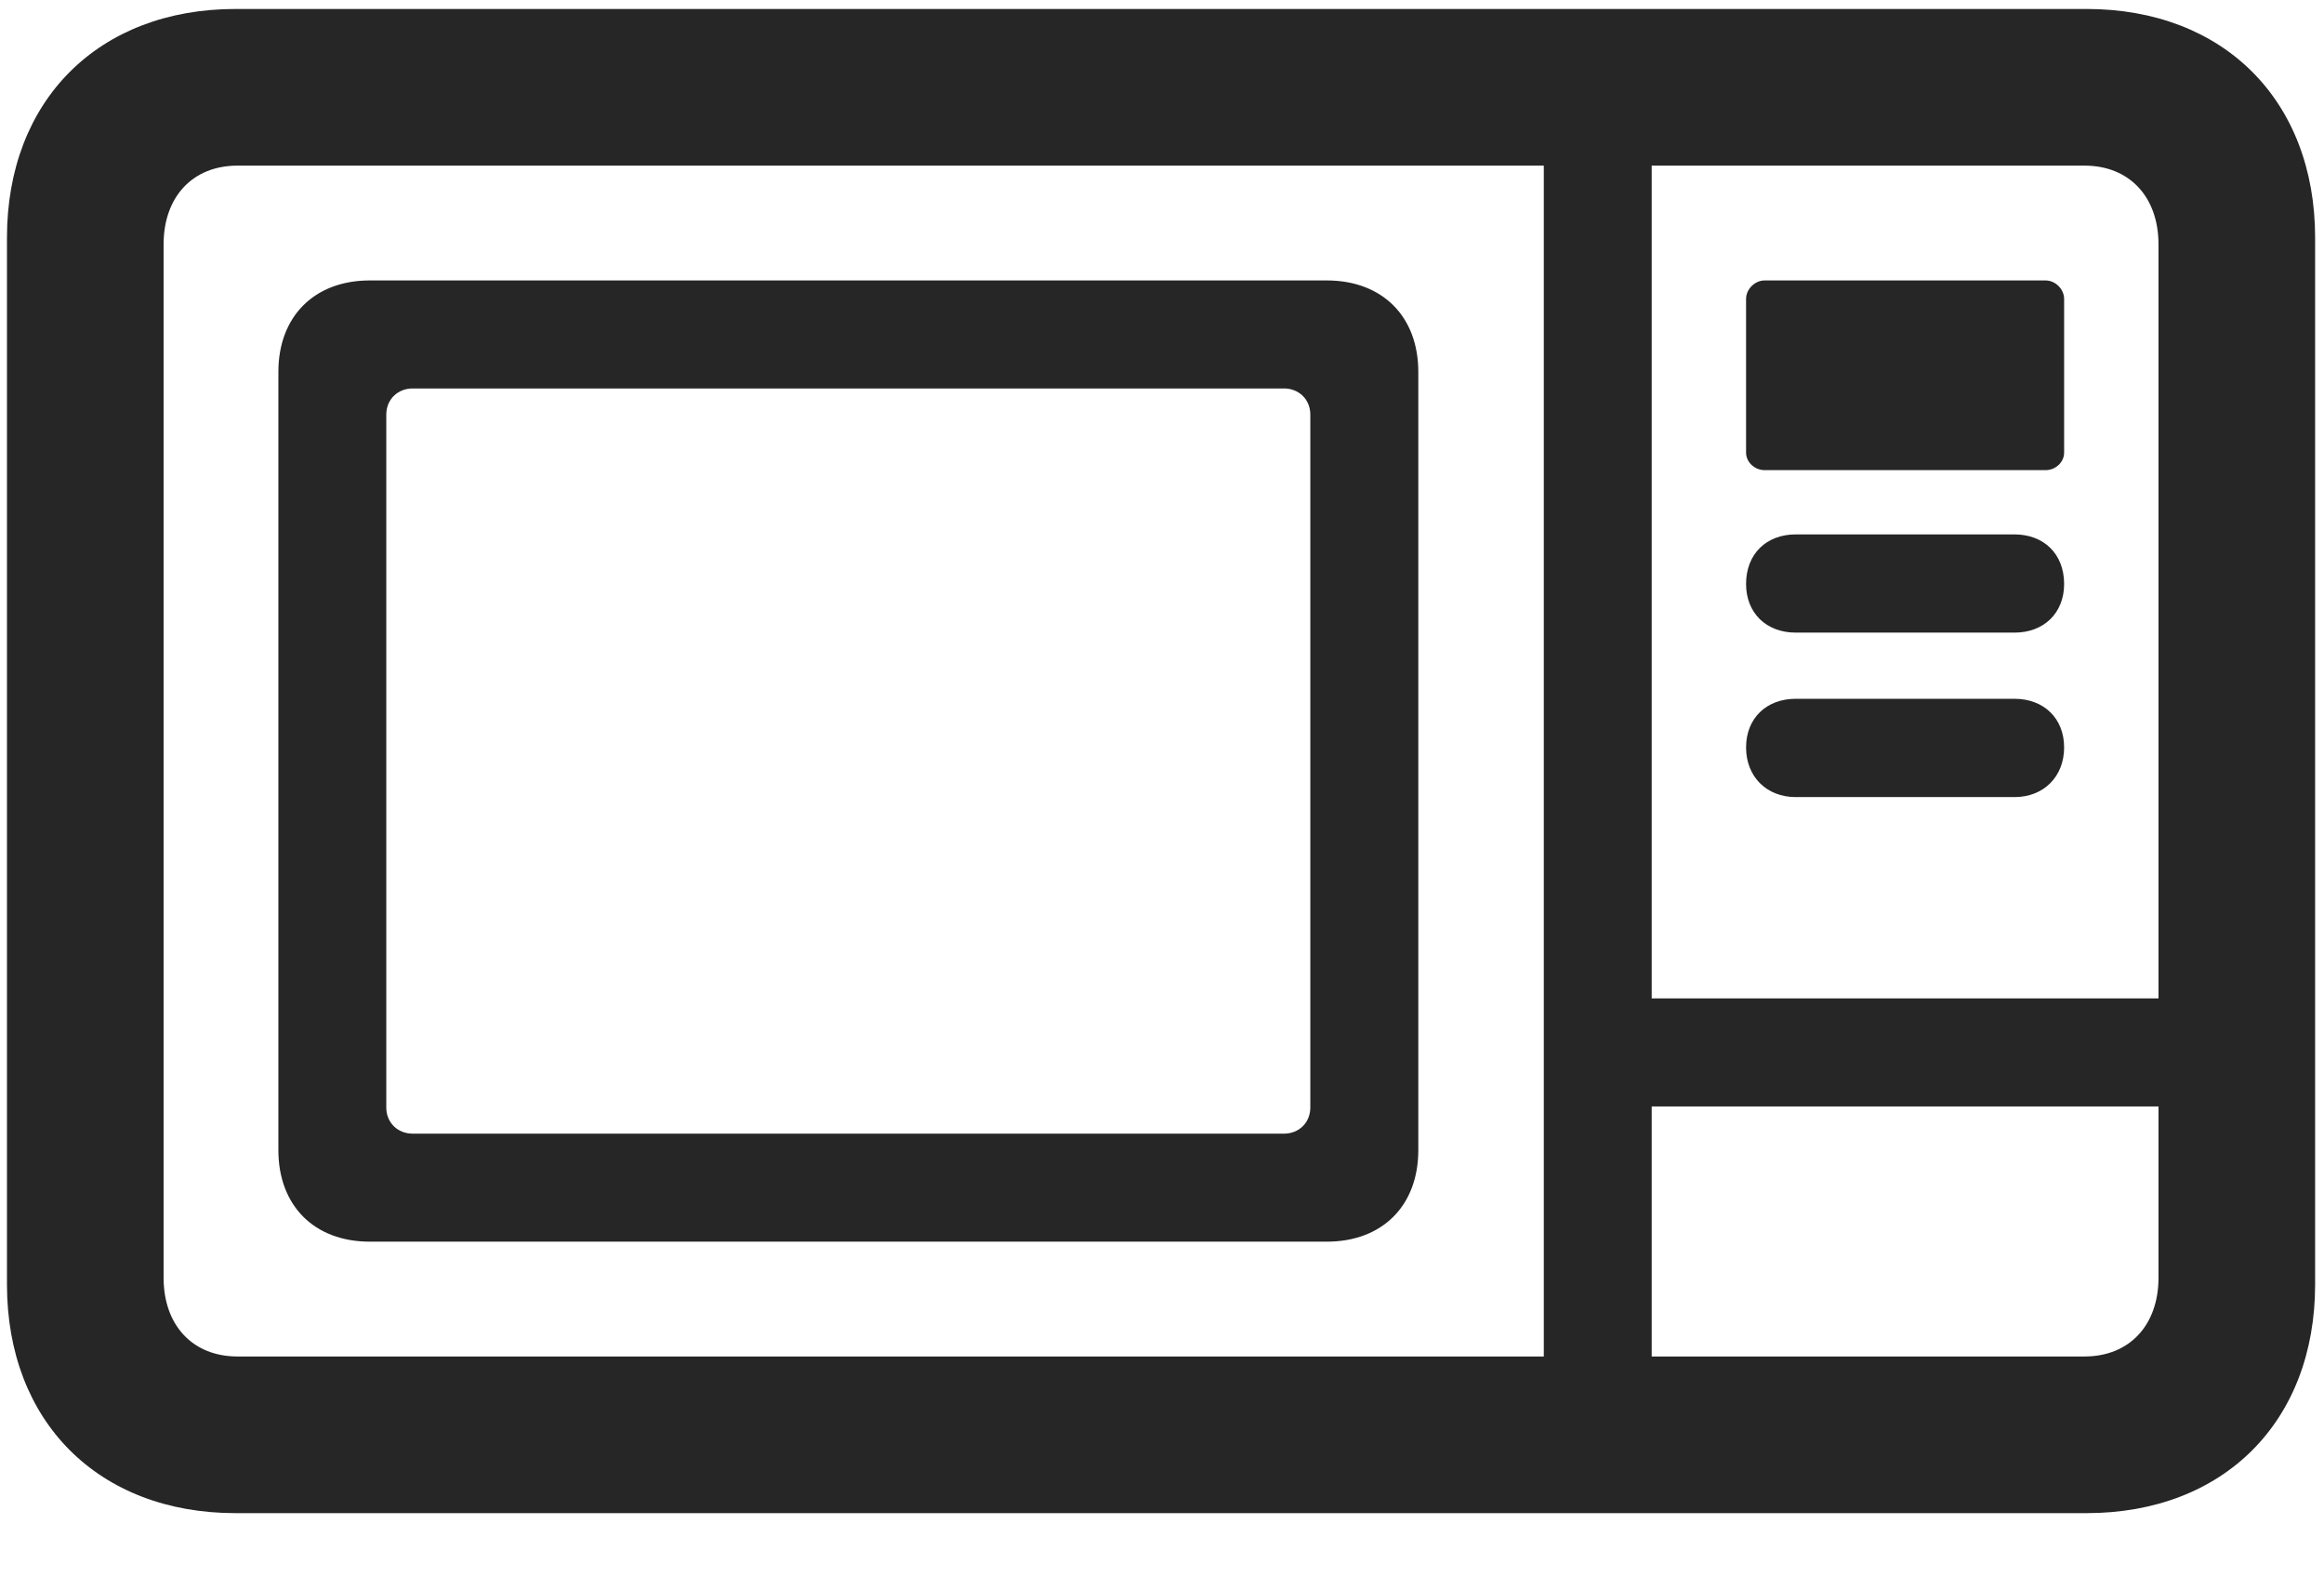 <svg width="28" height="19" viewBox="0 0 28 19" fill="none" xmlns="http://www.w3.org/2000/svg">
<g clip-path="url(#clip0_2207_12319)">
<path d="M2.838 18.226H25.139C26.791 18.226 27.893 17.124 27.893 15.472V2.862C27.893 1.21 26.791 0.108 25.139 0.108H2.838C1.186 0.108 0.084 1.21 0.084 2.862V15.472C0.084 17.124 1.186 18.226 2.838 18.226ZM2.861 16.339C2.322 16.339 1.971 15.964 1.971 15.39V2.944C1.971 2.37 2.322 1.995 2.861 1.995H25.115C25.654 1.995 26.006 2.37 26.006 2.944V15.39C26.006 15.964 25.654 16.339 25.115 16.339H2.861ZM4.455 14.956H15.986C16.654 14.956 17.088 14.523 17.088 13.854V4.479C17.088 3.812 16.654 3.378 15.986 3.378H4.455C3.787 3.378 3.354 3.812 3.354 4.479V13.854C3.354 14.523 3.787 14.956 4.455 14.956ZM4.971 13.655C4.795 13.655 4.654 13.526 4.654 13.339V4.995C4.654 4.808 4.795 4.679 4.971 4.679H15.471C15.646 4.679 15.787 4.808 15.787 4.995V13.339C15.787 13.526 15.646 13.655 15.471 13.655H4.971ZM18.6 17.218H19.9V1.104H18.6V17.218ZM19.314 13.327H26.967V12.026H19.314V13.327ZM21.26 5.663H24.646C24.764 5.663 24.869 5.569 24.869 5.452V3.601C24.869 3.483 24.764 3.378 24.646 3.378H21.26C21.143 3.378 21.037 3.483 21.037 3.601V5.452C21.037 5.569 21.143 5.663 21.26 5.663ZM21.635 7.62H24.271C24.623 7.62 24.869 7.386 24.869 7.034C24.869 6.671 24.623 6.437 24.271 6.437H21.635C21.283 6.437 21.037 6.671 21.037 7.034C21.037 7.386 21.283 7.62 21.635 7.62ZM21.635 9.601H24.271C24.623 9.601 24.869 9.354 24.869 9.003C24.869 8.651 24.623 8.417 24.271 8.417H21.635C21.283 8.417 21.037 8.651 21.037 9.003C21.037 9.354 21.283 9.601 21.635 9.601Z" fill="black" fill-opacity="0.85"/>
</g>
<defs>
<clipPath id="clip0_2207_12319">
<rect width="27.809" height="18.129" fill="white" transform="translate(0.084 0.097)"/>
</clipPath>
</defs>
</svg>
